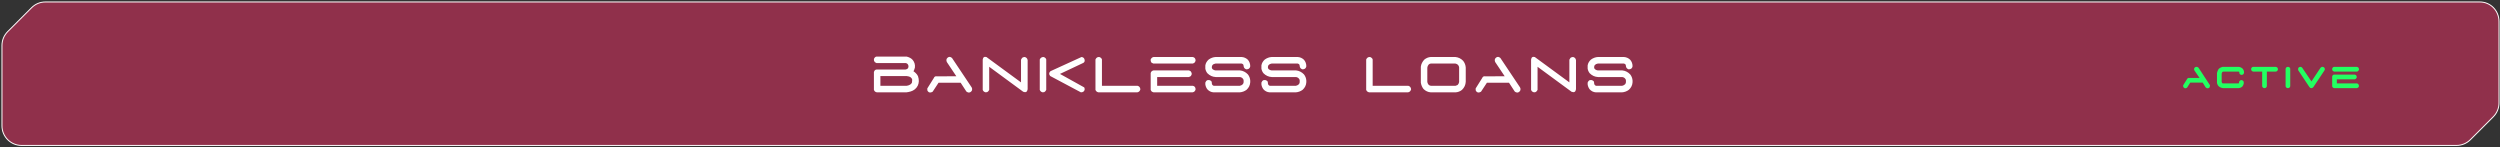 <svg width="1272" height="75" viewBox="0 0 1272 75" fill="none" xmlns="http://www.w3.org/2000/svg">
<rect x="0" y="0" width="1272" height="75" fill="#333333" stroke="none"/>
<path d="M1261.73 1H23.084C20.432 1 17.946 2.054 16.071 3.929L3.929 16.071C2.054 17.946 1 20.49 1 23.142V64.001C1 69.524 5.477 74 11 74H1249.86C1252.51 74 1255.05 72.946 1256.93 71.071L1268.57 59.429C1270.45 57.554 1271.5 55.01 1271.5 52.358V11C1271.5 5.477 1267.25 1 1261.73 1Z" fill="#EF2E65" fill-opacity="0.5" stroke="#FFFCFC" stroke-width="0.5"/>
<path d="M446.138 46.988C445.926 46.923 445.723 46.85 445.527 46.769C445.332 46.687 445.145 46.541 444.966 46.329L444.648 45.743V36.685C444.86 35.888 445.283 35.457 445.918 35.392H460.664C461.25 35.261 461.632 35.099 461.812 34.903C462.007 34.692 462.129 34.456 462.178 34.195C462.243 33.919 462.251 33.65 462.202 33.39C462.007 32.657 461.567 32.226 460.884 32.096H445.967L445.088 31.607C444.893 31.347 444.762 31.103 444.697 30.875C444.632 30.631 444.616 30.354 444.648 30.045C444.909 29.329 445.324 28.914 445.894 28.8H461.348C461.934 28.946 462.479 29.15 462.983 29.41C463.488 29.654 463.952 30.012 464.375 30.484C464.831 31.038 465.156 31.648 465.352 32.315C465.547 32.967 465.596 33.666 465.498 34.415C465.4 34.838 465.27 35.237 465.107 35.611C464.945 35.969 464.831 36.189 464.766 36.27C465.059 36.417 465.449 36.726 465.938 37.198C466.426 37.654 466.808 38.183 467.085 38.785C467.231 39.208 467.337 39.632 467.402 40.055C467.467 40.462 467.5 40.885 467.5 41.324C467.467 42.122 467.288 42.87 466.963 43.57C466.637 44.254 466.149 44.872 465.498 45.426C464.863 45.93 464.163 46.297 463.398 46.524C462.65 46.752 461.893 46.907 461.128 46.988H446.138ZM463.081 43.058C463.276 42.944 463.464 42.781 463.643 42.569C463.838 42.342 463.96 42.138 464.009 41.959L464.131 40.494C464.115 40.331 464.041 40.152 463.911 39.957C463.781 39.762 463.626 39.583 463.447 39.42C463.138 39.192 462.796 39.021 462.422 38.907C462.064 38.793 461.681 38.72 461.274 38.688H447.944V43.644H461.348C461.641 43.611 461.925 43.546 462.202 43.448C462.479 43.334 462.772 43.204 463.081 43.058ZM492.935 47.11C492.707 47.062 492.487 46.996 492.275 46.915C492.064 46.85 491.86 46.72 491.665 46.524L488.784 42.105H477.529L474.526 46.671C473.501 47.273 472.695 47.208 472.109 46.476C471.947 46.264 471.849 46.044 471.816 45.816C471.768 45.572 471.768 45.296 471.816 44.986L475.137 39.688C475.397 38.989 475.91 38.704 476.675 38.834L486.587 38.81L481.729 31.534C481.354 30.59 481.501 29.858 482.168 29.337C482.852 28.751 483.592 28.808 484.39 29.508L494.375 44.449C494.701 45.019 494.709 45.629 494.399 46.28C494.041 46.671 493.765 46.899 493.569 46.964C493.39 47.029 493.179 47.078 492.935 47.11ZM501.548 46.988C501.076 46.923 500.669 46.703 500.327 46.329L500.01 45.743V30.314C500.173 29.125 500.807 28.694 501.914 29.02L519.492 41.91V30.387L520.054 29.435C520.461 29.142 520.9 28.995 521.372 28.995C522.218 29.207 522.715 29.736 522.861 30.582V45.426C522.65 46.777 521.901 47.2 520.615 46.695L503.306 33.976V45.719C503.127 46.175 502.809 46.549 502.354 46.842L501.548 46.988ZM530.571 46.988C530.099 46.923 529.692 46.703 529.351 46.329L529.033 45.743V30.265C529.359 29.5 529.937 29.076 530.767 28.995C531.287 29.044 531.727 29.288 532.085 29.727L532.329 30.24V45.719C532.15 46.175 531.833 46.549 531.377 46.842L530.571 46.988ZM549.98 46.988L534.331 38.663C533.599 37.8 533.647 36.987 534.478 36.222L550.298 28.995C551.291 29.125 551.82 29.695 551.885 30.704C551.934 31.225 551.722 31.648 551.25 31.974L539.312 37.613L551.665 44.474C552.056 45.32 551.934 46.028 551.299 46.598C550.908 46.858 550.469 46.988 549.98 46.988ZM558.887 46.988C558.431 46.923 558.032 46.703 557.69 46.329L557.373 45.743V30.265C557.747 29.418 558.333 28.995 559.131 28.995C559.635 29.044 560.067 29.288 560.425 29.727L560.669 30.24V43.644H578.784C579.647 43.871 580.127 44.465 580.225 45.426C580.013 46.321 579.484 46.842 578.638 46.988H558.887ZM586.958 46.988C586.746 46.923 586.543 46.85 586.348 46.769C586.152 46.687 585.965 46.541 585.786 46.329L585.469 45.743V37.149C585.68 36.417 586.152 35.977 586.885 35.831H605L605.879 36.319C606.058 36.58 606.188 36.832 606.27 37.076C606.367 37.304 606.375 37.597 606.294 37.955L605.903 38.688C605.708 38.818 605.537 38.923 605.391 39.005C605.244 39.07 605.057 39.135 604.829 39.2H588.765V43.644H606.855C607.783 43.79 608.271 44.384 608.32 45.426C608.158 46.321 607.629 46.842 606.733 46.988H586.958ZM586.836 32.34L585.908 31.9C585.713 31.624 585.583 31.363 585.518 31.119C585.452 30.875 585.436 30.574 585.469 30.216C585.811 29.516 586.315 29.109 586.982 28.995H606.807C607.767 29.142 608.271 29.727 608.32 30.753C608.271 30.997 608.206 31.209 608.125 31.388C608.044 31.567 607.905 31.754 607.71 31.949L606.929 32.34H586.836ZM617.446 46.988C616.16 46.891 615.094 46.353 614.248 45.377C613.727 44.661 613.402 43.855 613.271 42.96V42.032C613.516 41.463 613.776 41.088 614.053 40.909C614.329 40.73 614.736 40.673 615.273 40.738C616.12 40.982 616.543 41.373 616.543 41.91C616.543 42.431 616.624 42.83 616.787 43.106C616.966 43.367 617.21 43.546 617.52 43.644H630.85C631.436 43.53 631.948 43.253 632.388 42.813C632.567 42.537 632.689 42.219 632.754 41.861V40.934C632.721 40.462 632.493 40.047 632.07 39.688C631.729 39.428 631.346 39.265 630.923 39.2H618.569C616.942 39.119 615.526 38.476 614.321 37.272C613.752 36.555 613.402 35.766 613.271 34.903V33.292C613.451 32.153 614.012 31.16 614.956 30.314C616.047 29.516 617.243 29.076 618.545 28.995H631.704C632.957 29.076 634.032 29.549 634.927 30.411C635.724 31.339 636.123 32.446 636.123 33.731C636.074 34.187 635.854 34.586 635.464 34.928C635.09 35.188 634.609 35.302 634.023 35.27C633.47 35.009 633.12 34.716 632.974 34.391C632.827 34.065 632.738 33.691 632.705 33.268C632.673 32.828 632.355 32.519 631.753 32.34H618.447C617.829 32.421 617.308 32.682 616.885 33.121C616.673 33.463 616.567 33.853 616.567 34.293C616.567 34.684 616.73 35.009 617.056 35.27C617.463 35.579 617.926 35.766 618.447 35.831H630.923C632.437 35.977 633.771 36.653 634.927 37.857C635.643 38.785 636.042 39.827 636.123 40.982V41.837C636.042 43.334 635.415 44.62 634.243 45.694C633.185 46.476 632.013 46.907 630.728 46.988H617.446ZM645.981 46.988C644.696 46.891 643.63 46.353 642.783 45.377C642.262 44.661 641.937 43.855 641.807 42.96V42.032C642.051 41.463 642.311 41.088 642.588 40.909C642.865 40.73 643.271 40.673 643.809 40.738C644.655 40.982 645.078 41.373 645.078 41.91C645.078 42.431 645.16 42.83 645.322 43.106C645.501 43.367 645.745 43.546 646.055 43.644H659.385C659.971 43.53 660.483 43.253 660.923 42.813C661.102 42.537 661.224 42.219 661.289 41.861V40.934C661.257 40.462 661.029 40.047 660.605 39.688C660.264 39.428 659.881 39.265 659.458 39.2H647.104C645.477 39.119 644.061 38.476 642.856 37.272C642.287 36.555 641.937 35.766 641.807 34.903V33.292C641.986 32.153 642.547 31.16 643.491 30.314C644.582 29.516 645.778 29.076 647.08 28.995H660.239C661.493 29.076 662.567 29.549 663.462 30.411C664.259 31.339 664.658 32.446 664.658 33.731C664.609 34.187 664.39 34.586 663.999 34.928C663.625 35.188 663.145 35.302 662.559 35.27C662.005 35.009 661.655 34.716 661.509 34.391C661.362 34.065 661.273 33.691 661.24 33.268C661.208 32.828 660.89 32.519 660.288 32.34H646.982C646.364 32.421 645.843 32.682 645.42 33.121C645.208 33.463 645.103 33.853 645.103 34.293C645.103 34.684 645.265 35.009 645.591 35.27C645.998 35.579 646.462 35.766 646.982 35.831H659.458C660.972 35.977 662.306 36.653 663.462 37.857C664.178 38.785 664.577 39.827 664.658 40.982V41.837C664.577 43.334 663.95 44.62 662.778 45.694C661.72 46.476 660.549 46.907 659.263 46.988H645.981ZM696.631 46.988C696.175 46.923 695.776 46.703 695.435 46.329L695.117 45.743V30.265C695.492 29.418 696.077 28.995 696.875 28.995C697.38 29.044 697.811 29.288 698.169 29.727L698.413 30.24V43.644H716.528C717.391 43.871 717.871 44.465 717.969 45.426C717.757 46.321 717.228 46.842 716.382 46.988H696.631ZM728.022 46.988C726.606 46.907 725.361 46.337 724.287 45.279C723.555 44.352 723.099 43.261 722.92 42.008V33.927C723.099 32.592 723.693 31.388 724.702 30.314C725.695 29.516 726.794 29.076 727.998 28.995H740.449C742.012 29.142 743.346 29.793 744.453 30.948C745.251 31.957 745.69 33.105 745.771 34.391V41.593C745.69 43.204 745.047 44.588 743.843 45.743C742.899 46.492 741.825 46.907 740.62 46.988H728.022ZM741.621 43.253C742.044 42.83 742.305 42.333 742.402 41.764V34.293C742.37 33.756 742.142 33.292 741.719 32.901C741.344 32.608 740.946 32.421 740.522 32.34H727.974C727.55 32.372 727.184 32.551 726.875 32.877C726.501 33.316 726.281 33.837 726.216 34.44V41.568C726.281 42.203 726.541 42.757 726.997 43.228C727.306 43.473 727.656 43.611 728.047 43.644H740.596L741.621 43.253ZM771.938 47.11C771.711 47.062 771.491 46.996 771.279 46.915C771.068 46.85 770.864 46.72 770.669 46.524L767.788 42.105H756.533L753.53 46.671C752.505 47.273 751.699 47.208 751.113 46.476C750.951 46.264 750.853 46.044 750.82 45.816C750.771 45.572 750.771 45.296 750.82 44.986L754.141 39.688C754.401 38.989 754.914 38.704 755.679 38.834L765.591 38.81L760.732 31.534C760.358 30.59 760.505 29.858 761.172 29.337C761.855 28.751 762.596 28.808 763.394 29.508L773.379 44.449C773.704 45.019 773.713 45.629 773.403 46.28C773.045 46.671 772.769 46.899 772.573 46.964C772.394 47.029 772.183 47.078 771.938 47.11ZM780.552 46.988C780.08 46.923 779.673 46.703 779.331 46.329L779.014 45.743V30.314C779.176 29.125 779.811 28.694 780.918 29.02L798.496 41.91V30.387L799.058 29.435C799.465 29.142 799.904 28.995 800.376 28.995C801.222 29.207 801.719 29.736 801.865 30.582V45.426C801.654 46.777 800.905 47.2 799.619 46.695L782.31 33.976V45.719C782.131 46.175 781.813 46.549 781.357 46.842L780.552 46.988ZM811.968 46.988C810.682 46.891 809.616 46.353 808.77 45.377C808.249 44.661 807.923 43.855 807.793 42.96V42.032C808.037 41.463 808.298 41.088 808.574 40.909C808.851 40.73 809.258 40.673 809.795 40.738C810.641 40.982 811.064 41.373 811.064 41.91C811.064 42.431 811.146 42.83 811.309 43.106C811.488 43.367 811.732 43.546 812.041 43.644H825.371C825.957 43.53 826.47 43.253 826.909 42.813C827.088 42.537 827.21 42.219 827.275 41.861V40.934C827.243 40.462 827.015 40.047 826.592 39.688C826.25 39.428 825.868 39.265 825.444 39.2H813.091C811.463 39.119 810.047 38.476 808.843 37.272C808.273 36.555 807.923 35.766 807.793 34.903V33.292C807.972 32.153 808.534 31.16 809.478 30.314C810.568 29.516 811.764 29.076 813.066 28.995H826.226C827.479 29.076 828.553 29.549 829.448 30.411C830.246 31.339 830.645 32.446 830.645 33.731C830.596 34.187 830.376 34.586 829.985 34.928C829.611 35.188 829.131 35.302 828.545 35.27C827.992 35.009 827.642 34.716 827.495 34.391C827.349 34.065 827.259 33.691 827.227 33.268C827.194 32.828 826.877 32.519 826.274 32.34H812.969C812.35 32.421 811.829 32.682 811.406 33.121C811.195 33.463 811.089 33.853 811.089 34.293C811.089 34.684 811.252 35.009 811.577 35.27C811.984 35.579 812.448 35.766 812.969 35.831H825.444C826.958 35.977 828.293 36.653 829.448 37.857C830.164 38.785 830.563 39.827 830.645 40.982V41.837C830.563 43.334 829.937 44.62 828.765 45.694C827.707 46.476 826.535 46.907 825.249 46.988H811.968Z" fill="white"/>
<path d="M1111.64 44.904L1111.04 44.5C1110.95 44.418 1110.89 44.312 1110.85 44.184C1110.8 44.043 1110.78 43.92 1110.78 43.815C1110.78 43.709 1110.78 43.58 1110.78 43.428L1112.93 39.965L1113.47 39.648H1119.13L1116.44 35.728C1116.27 35.084 1116.38 34.603 1116.79 34.287C1116.88 34.205 1116.98 34.141 1117.11 34.094C1117.24 34.047 1117.36 34.023 1117.46 34.023C1117.57 34.023 1117.67 34.018 1117.78 34.006C1117.89 33.982 1118.17 34.129 1118.6 34.445L1124.46 43.41C1124.38 44.09 1124.26 44.494 1124.11 44.623C1123.96 44.752 1123.82 44.828 1123.68 44.852C1123.55 44.887 1123.43 44.904 1123.3 44.904C1123.18 44.904 1123.04 44.904 1122.89 44.904L1122.26 44.5L1120.73 42.039H1114.4L1112.79 44.57C1112.66 44.664 1112.54 44.74 1112.43 44.799C1112.34 44.869 1112.22 44.904 1112.08 44.904C1111.94 44.904 1111.79 44.904 1111.64 44.904ZM1131.1 44.852C1130.83 44.816 1130.56 44.758 1130.29 44.676C1130.02 44.594 1129.76 44.488 1129.5 44.359C1129.25 44.23 1129.02 44.06 1128.81 43.85C1128.67 43.674 1128.54 43.498 1128.43 43.322C1128.31 43.135 1128.22 42.941 1128.14 42.742C1128.07 42.531 1128.03 42.315 1128 42.092V37.152C1128.07 36.859 1128.16 36.566 1128.25 36.273C1128.34 35.969 1128.47 35.682 1128.64 35.412C1128.81 35.143 1129.04 34.902 1129.32 34.691C1129.5 34.586 1129.66 34.492 1129.8 34.41C1129.94 34.328 1130.1 34.258 1130.27 34.199C1130.46 34.129 1130.65 34.07 1130.85 34.023H1139.27C1139.49 34.07 1139.71 34.135 1139.92 34.217C1140.14 34.299 1140.35 34.404 1140.54 34.533C1140.73 34.65 1140.91 34.791 1141.08 34.955C1141.27 35.166 1141.41 35.383 1141.5 35.605C1141.61 35.828 1141.69 36.068 1141.73 36.326C1141.78 36.584 1141.79 36.871 1141.77 37.188L1141.36 37.785C1141.27 37.891 1141.16 37.967 1141.03 38.014C1140.9 38.06 1140.77 38.084 1140.64 38.084C1140.53 38.084 1140.4 38.084 1140.27 38.084C1139.92 37.943 1139.69 37.791 1139.57 37.627C1139.45 37.463 1139.39 37.299 1139.39 37.135C1139.39 36.971 1139.39 36.848 1139.38 36.766C1139.37 36.672 1139.33 36.596 1139.27 36.537C1139.23 36.478 1139.12 36.438 1138.96 36.414H1131.29C1131.21 36.438 1131.13 36.455 1131.05 36.467C1130.98 36.478 1130.91 36.508 1130.85 36.555C1130.79 36.59 1130.75 36.631 1130.71 36.678C1130.65 36.772 1130.6 36.859 1130.55 36.941C1130.52 37.023 1130.48 37.117 1130.45 37.223C1130.42 37.316 1130.4 37.41 1130.38 37.504V41.652L1130.62 42.25C1130.64 42.262 1130.66 42.285 1130.71 42.32C1130.77 42.355 1130.83 42.379 1130.89 42.391C1130.96 42.402 1131.03 42.42 1131.1 42.443H1139.01C1139.11 42.397 1139.17 42.332 1139.18 42.25C1139.2 42.168 1139.21 42.057 1139.22 41.916C1139.24 41.764 1139.28 41.605 1139.34 41.441C1139.41 41.277 1139.52 41.143 1139.68 41.037C1139.76 40.943 1139.86 40.879 1139.98 40.844C1140.1 40.797 1140.22 40.773 1140.33 40.773C1140.44 40.773 1140.57 40.773 1140.71 40.773L1141.29 41.107C1141.45 41.26 1141.54 41.418 1141.57 41.582C1141.61 41.734 1141.63 41.887 1141.63 42.039C1141.63 42.191 1141.63 42.332 1141.63 42.461C1141.58 42.684 1141.52 42.883 1141.45 43.059C1141.39 43.234 1141.31 43.404 1141.21 43.568C1141.11 43.732 1140.99 43.902 1140.84 44.078C1140.66 44.23 1140.48 44.365 1140.29 44.482C1140.1 44.588 1139.9 44.664 1139.68 44.711C1139.45 44.77 1139.25 44.816 1139.06 44.852H1131.1ZM1152.05 44.852C1151.94 44.816 1151.84 44.787 1151.73 44.764C1151.64 44.752 1151.54 44.693 1151.43 44.588C1151.34 44.494 1151.26 44.406 1151.19 44.324L1150.99 43.955V36.414H1146.25L1145.65 36.01C1145.56 35.916 1145.49 35.805 1145.46 35.676C1145.41 35.535 1145.39 35.412 1145.39 35.307C1145.39 35.201 1145.39 35.09 1145.39 34.973C1145.54 34.422 1145.85 34.105 1146.32 34.023H1158.06C1158.54 34.211 1158.82 34.416 1158.89 34.639C1158.96 34.85 1158.99 35.014 1158.99 35.131C1158.99 35.236 1158.99 35.353 1158.99 35.482C1158.84 35.951 1158.53 36.262 1158.06 36.414H1153.37V43.885C1153.23 44.518 1152.79 44.84 1152.05 44.852ZM1164.09 44.852C1163.5 44.84 1163.11 44.535 1162.91 43.938V34.955C1163.05 34.522 1163.24 34.258 1163.47 34.164C1163.7 34.07 1163.87 34.023 1163.98 34.023C1164.1 34.023 1164.21 34.023 1164.33 34.023C1164.92 34.199 1165.23 34.522 1165.28 34.99V43.92C1165.1 44.506 1164.71 44.816 1164.09 44.852ZM1175.91 44.852C1175.81 44.816 1175.7 44.787 1175.6 44.764C1175.5 44.752 1175.4 44.693 1175.3 44.588C1175.2 44.482 1175.09 44.342 1174.94 44.166L1169.37 35.799C1169.14 35.072 1169.28 34.527 1169.79 34.164C1170.03 34.07 1170.28 34.018 1170.53 34.006C1170.79 33.994 1171.07 34.147 1171.36 34.463L1176.07 41.424L1180.53 34.709C1181.05 33.924 1181.71 33.789 1182.5 34.305C1182.96 34.855 1183.01 35.389 1182.64 35.904L1177.12 44.201C1176.78 44.647 1176.38 44.863 1175.91 44.852ZM1187.65 44.852C1187.58 44.805 1187.49 44.775 1187.39 44.764C1187.28 44.752 1187.18 44.705 1187.09 44.623C1187.01 44.541 1186.92 44.465 1186.84 44.395L1186.61 43.955V38.875C1186.79 38.254 1187.16 37.943 1187.72 37.943H1198.06C1198.13 37.978 1198.21 38.008 1198.32 38.031C1198.44 38.043 1198.54 38.09 1198.64 38.172C1198.73 38.254 1198.81 38.33 1198.87 38.4C1198.96 38.494 1199.02 38.594 1199.04 38.699C1199.06 38.805 1199.08 38.91 1199.09 39.016C1199.11 39.121 1199.11 39.244 1199.11 39.385C1198.94 39.912 1198.59 40.234 1198.07 40.352H1188.99V42.443H1199.25C1199.6 42.56 1199.81 42.678 1199.88 42.795C1199.97 42.9 1200.03 43.012 1200.08 43.129C1200.14 43.234 1200.18 43.346 1200.2 43.463C1200.22 43.58 1200.24 43.721 1200.24 43.885C1200.06 44.424 1199.7 44.746 1199.15 44.852H1187.65ZM1187.49 36.414L1186.89 36.01C1186.79 35.916 1186.71 35.805 1186.67 35.676C1186.63 35.535 1186.61 35.412 1186.61 35.307C1186.61 35.201 1186.61 35.09 1186.61 34.973C1186.77 34.422 1187.08 34.105 1187.56 34.023H1199.3C1199.68 34.188 1199.91 34.328 1199.99 34.445C1200.07 34.551 1200.13 34.668 1200.17 34.797C1200.21 34.914 1200.24 35.025 1200.24 35.131C1200.24 35.236 1200.24 35.353 1200.24 35.482C1200.08 35.951 1199.77 36.262 1199.3 36.414H1187.49Z" fill="#23FF61"/>
</svg>
